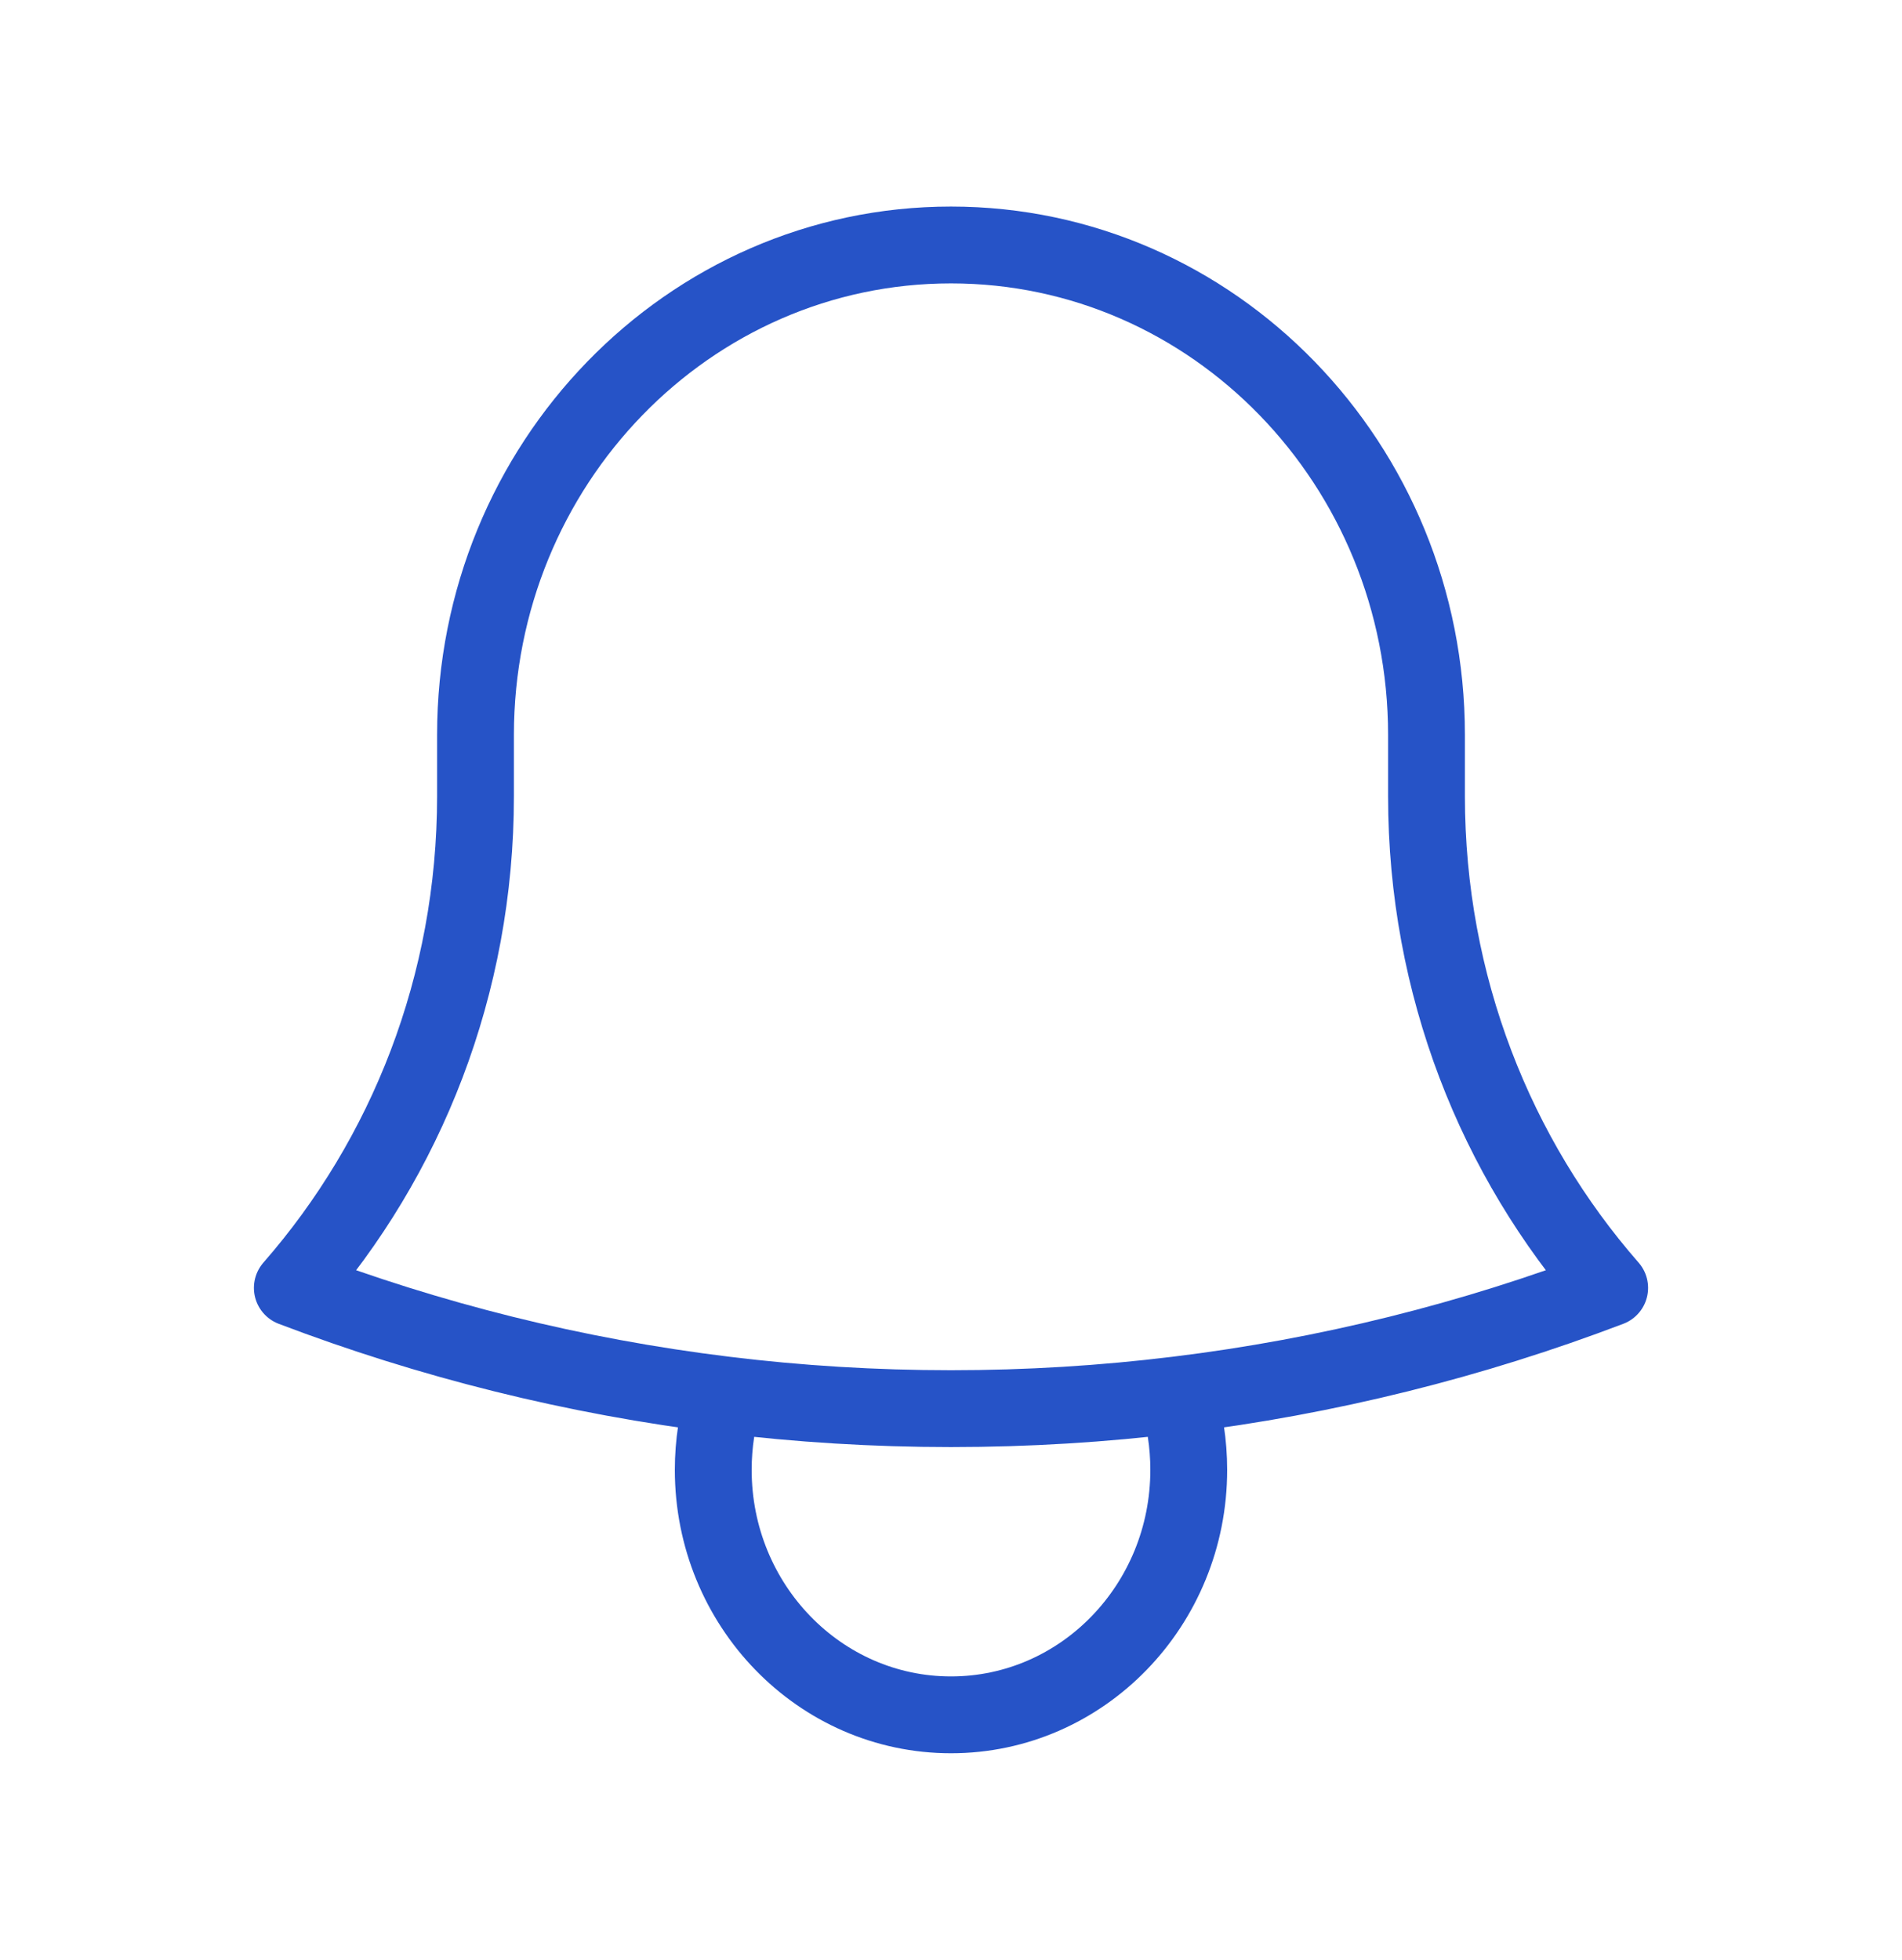 <svg width="33" height="34" viewBox="0 0 33 34" fill="none" xmlns="http://www.w3.org/2000/svg">
<path d="M20.428 24.199C23.033 23.881 25.545 23.25 27.928 22.343C25.952 20.084 24.75 17.093 24.75 13.812V12.82C24.75 12.796 24.75 12.773 24.75 12.75C24.75 8.056 21.056 4.25 16.5 4.25C11.944 4.25 8.25 8.056 8.25 12.75L8.25 13.812C8.25 17.093 7.047 20.084 5.072 22.343C7.455 23.25 9.967 23.881 12.572 24.199M20.428 24.199C19.14 24.357 17.829 24.438 16.5 24.438C15.171 24.438 13.86 24.357 12.572 24.199M20.428 24.199C20.556 24.609 20.625 25.046 20.625 25.5C20.625 27.847 18.778 29.75 16.5 29.75C14.222 29.75 12.375 27.847 12.375 25.5C12.375 25.046 12.444 24.609 12.572 24.199" stroke="#2653C7" stroke-width="1.333" stroke-linecap="round" stroke-linejoin="round"/>
</svg>

